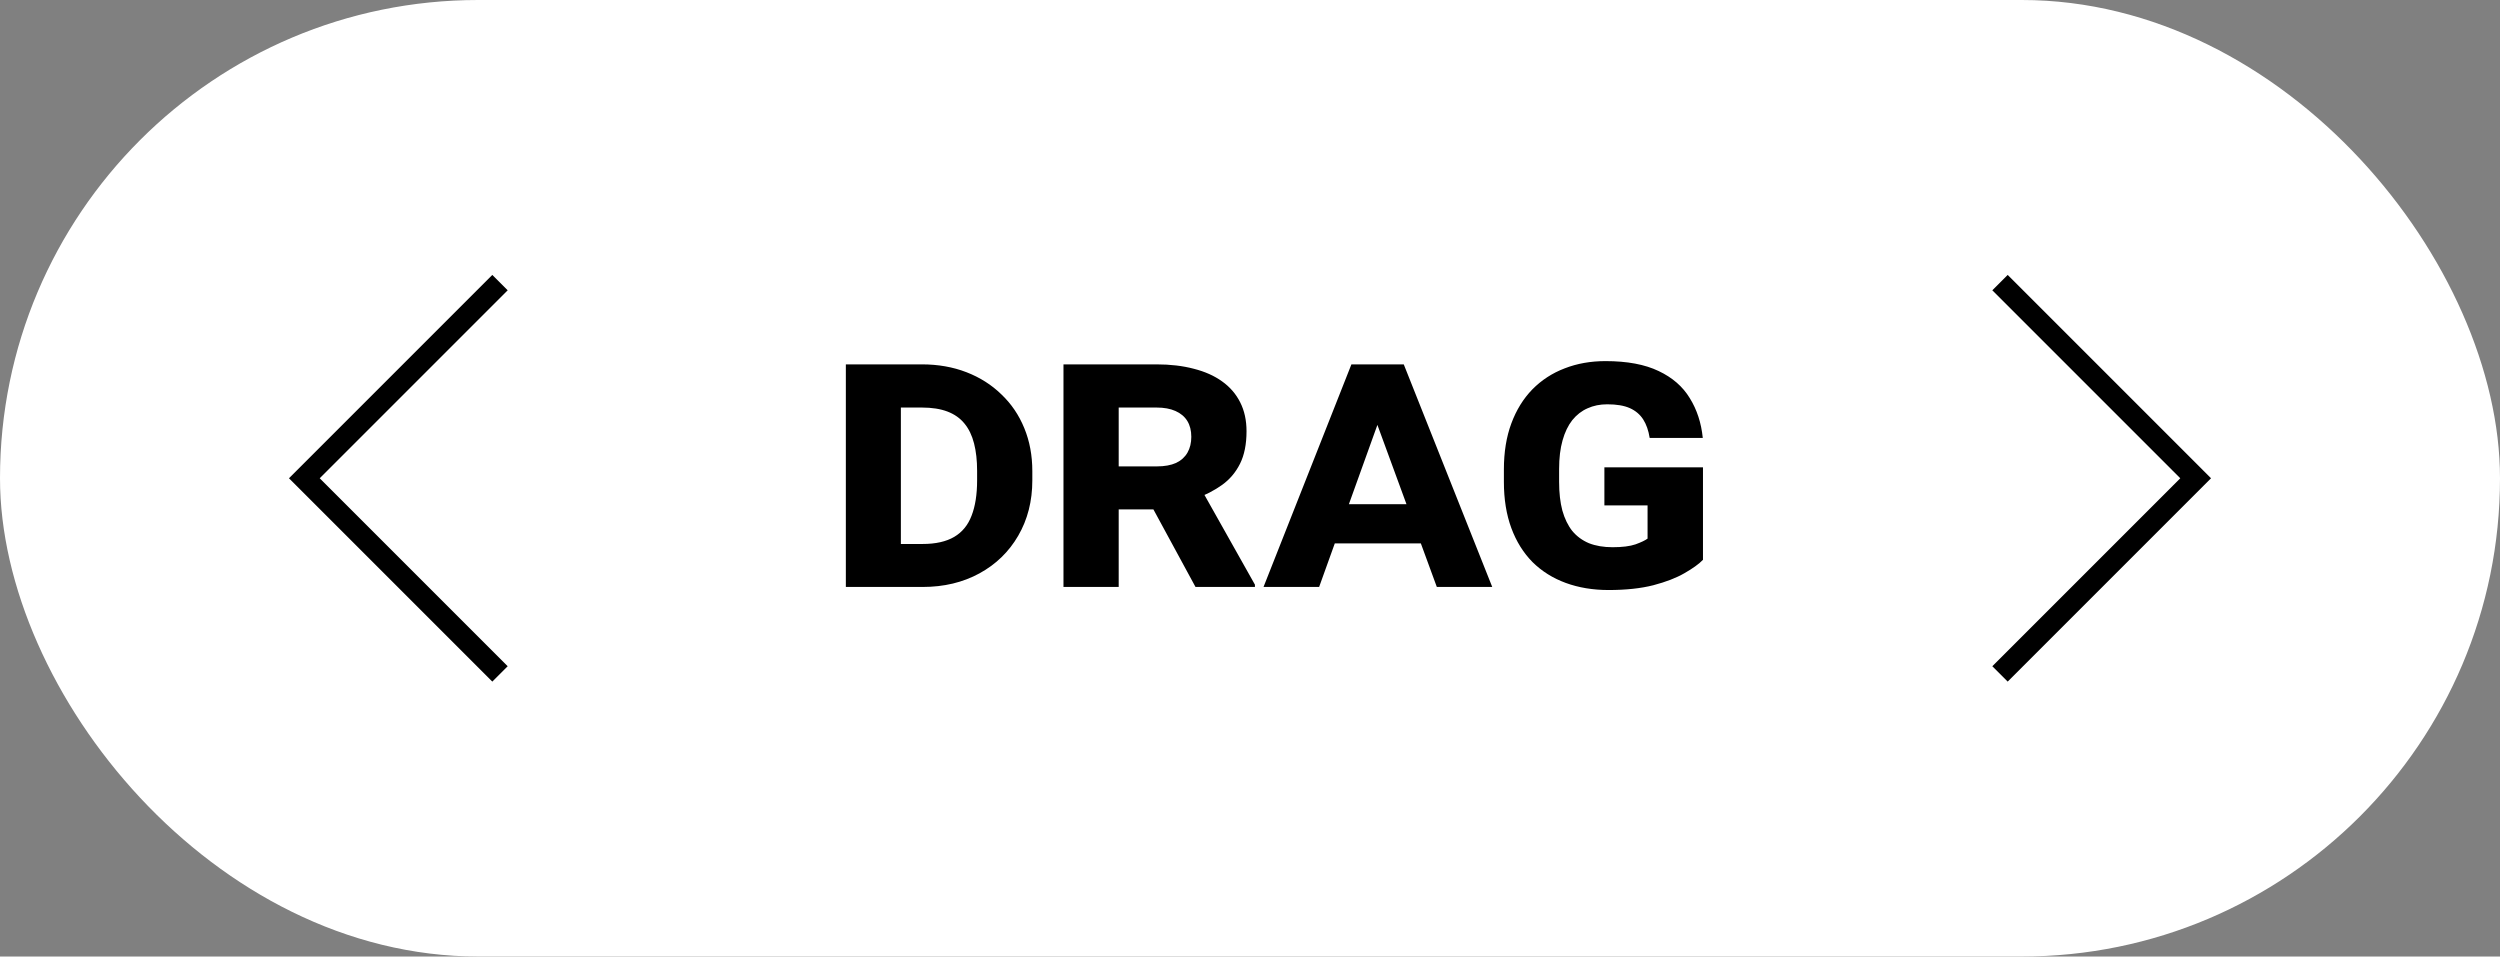 <svg width="115" height="44" viewBox="0 0 115 44" fill="none" xmlns="http://www.w3.org/2000/svg">
<rect x="0" y="0" width="115" height="44" fill="#808080" stroke="none"/>
<rect width="115" height="44" rx="22" fill="white"/>
<path d="M42.442 27H39.999L40.008 25.023H42.442C43.04 25.023 43.523 24.914 43.893 24.697C44.262 24.48 44.528 24.155 44.692 23.722C44.862 23.288 44.947 22.746 44.947 22.096V21.656C44.947 21.182 44.9 20.763 44.807 20.399C44.713 20.03 44.566 19.726 44.367 19.485C44.168 19.239 43.907 19.055 43.585 18.932C43.263 18.809 42.87 18.747 42.407 18.747H39.946V16.761H42.407C43.151 16.761 43.834 16.881 44.455 17.121C45.076 17.361 45.612 17.701 46.063 18.141C46.52 18.574 46.872 19.093 47.118 19.696C47.364 20.294 47.487 20.953 47.487 21.674V22.096C47.487 23.051 47.27 23.9 46.837 24.645C46.409 25.383 45.815 25.96 45.053 26.376C44.291 26.792 43.421 27 42.442 27ZM41.44 16.761V27H38.909V16.761H41.44ZM48.92 16.761H53.2C53.833 16.761 54.404 16.828 54.914 16.963C55.424 17.092 55.857 17.285 56.215 17.543C56.578 17.801 56.856 18.123 57.05 18.51C57.243 18.891 57.34 19.333 57.34 19.837C57.34 20.435 57.24 20.933 57.041 21.331C56.842 21.73 56.566 22.055 56.215 22.307C55.863 22.559 55.456 22.77 54.993 22.939L54.149 23.432H50.511L50.493 21.454H53.218C53.569 21.454 53.862 21.401 54.097 21.296C54.331 21.185 54.507 21.026 54.624 20.821C54.741 20.616 54.8 20.373 54.8 20.092C54.8 19.805 54.738 19.561 54.615 19.362C54.492 19.163 54.31 19.011 54.07 18.905C53.836 18.8 53.546 18.747 53.2 18.747H51.46V27H48.92V16.761ZM54.993 27L52.541 22.482L55.23 22.456L57.727 26.895V27H54.993ZM63.404 19.424L60.68 27H58.122L62.165 16.761H63.905L63.404 19.424ZM66.094 27L63.316 19.424L62.807 16.761H64.573L68.643 27H66.094ZM66.041 23.194V24.996H60.381V23.194H66.041ZM78.337 21.498V25.752C78.149 25.945 77.865 26.15 77.484 26.367C77.109 26.584 76.632 26.769 76.052 26.921C75.478 27.067 74.792 27.141 73.995 27.141C73.274 27.141 72.618 27.032 72.026 26.815C71.435 26.599 70.925 26.279 70.497 25.857C70.075 25.43 69.75 24.908 69.522 24.293C69.293 23.672 69.179 22.963 69.179 22.166V21.595C69.179 20.798 69.293 20.092 69.522 19.477C69.75 18.861 70.072 18.34 70.488 17.912C70.91 17.484 71.405 17.162 71.974 16.945C72.542 16.723 73.169 16.611 73.855 16.611C74.851 16.611 75.665 16.764 76.298 17.068C76.931 17.367 77.408 17.783 77.731 18.316C78.059 18.844 78.258 19.453 78.328 20.145H75.885C75.832 19.805 75.732 19.52 75.586 19.292C75.439 19.064 75.234 18.891 74.971 18.773C74.707 18.656 74.361 18.598 73.934 18.598C73.6 18.598 73.298 18.659 73.028 18.782C72.759 18.899 72.524 19.081 72.325 19.327C72.132 19.573 71.982 19.884 71.877 20.259C71.772 20.628 71.719 21.067 71.719 21.577V22.166C71.719 22.67 71.769 23.109 71.868 23.484C71.974 23.859 72.126 24.173 72.325 24.425C72.53 24.671 72.785 24.858 73.09 24.987C73.4 25.11 73.764 25.172 74.18 25.172C74.625 25.172 74.977 25.128 75.234 25.04C75.492 24.946 75.677 24.858 75.788 24.776V23.247H73.802V21.498H78.337Z" fill="black"/>
<path d="M92 31L101 22L92 13" stroke="black"/>
<path d="M23 31L14 22L23 13" stroke="black"/>
</svg>
